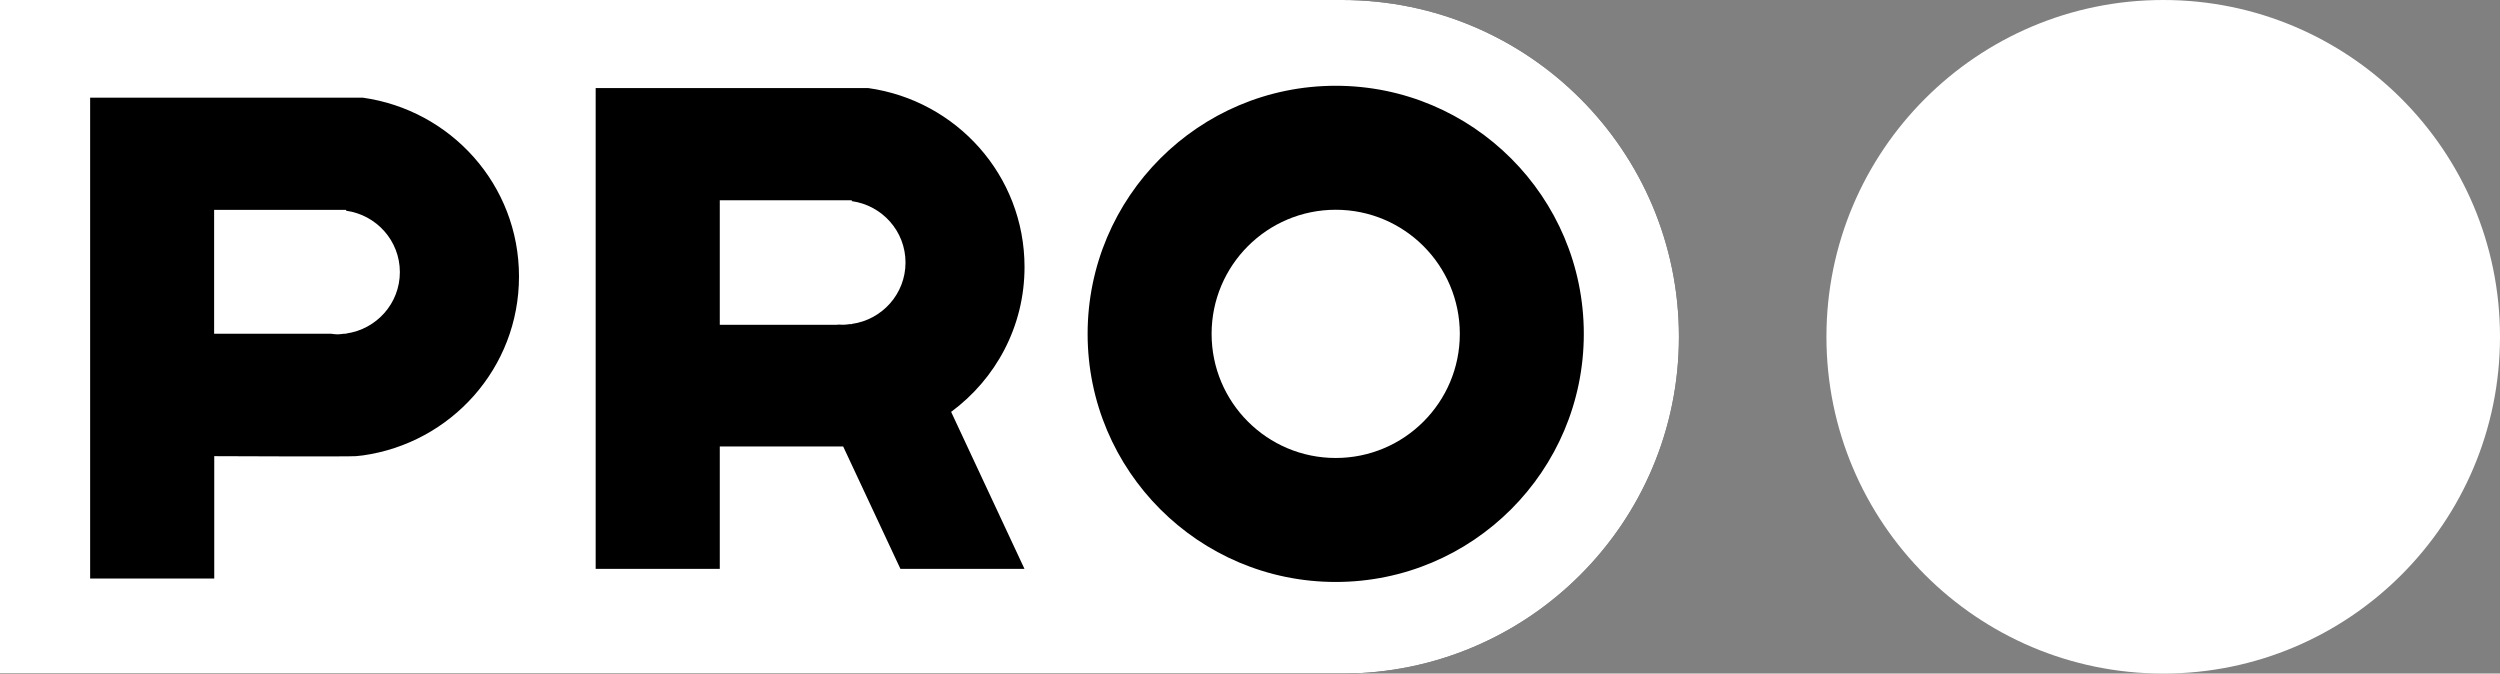 <?xml version="1.0" encoding="UTF-8"?>
<svg id="Layer_2" data-name="Layer 2" xmlns="http://www.w3.org/2000/svg" viewBox="0 0 206.07 55.52">
  <rect x="0" y="0" width="206.07" height="55.52" fill="#808080" stroke="none"/>
  <defs>
    <style>
      .cls-1 {
        fill: #fff;
      }
    </style>
  </defs>
  <g id="Layer_1-2" data-name="Layer 1">
    <g>
      <path d="M110.63,0H0v55.52h110.63c15.33,0,27.76-12.43,27.76-27.76S125.97,0,110.63,0Z"/>
      <circle class="cls-1" cx="178.31" cy="27.76" r="27.76"/>
      <path class="cls-1" d="M70.21,16.58v-.07h-10.88v10.26h9.65c.17-.03.34,0,.52,0s.34-.03.52-.05h.2v-.02c2.49-.35,4.42-2.47,4.42-5.06s-1.93-4.71-4.42-5.06Z"/>
      <path class="cls-1" d="M28.53,17.37v-.07h-10.88v10.21h9.65c.17.02.34.05.52.05s.34-.03.52-.05h.2v-.02c2.49-.35,4.42-2.47,4.42-5.06s-1.93-4.71-4.42-5.06Z"/>
      <g>
        <circle class="cls-1" cx="110.1" cy="27.52" r="10.23"/>
        <path class="cls-1" d="M110.63,0H0v55.52h110.63c15.33,0,27.76-12.43,27.76-27.76S125.97,0,110.63,0ZM29.9,37.54l-.57.06c-.5.05-11.67,0-11.67,0v10.09H7.43V8.05h22.47c7.27,1.02,12.88,7.19,12.88,14.74s-5.61,13.73-12.88,14.75ZM84.45,46.89h-10.23l-4.72-10.09h-10.17v10.09h-10.23V7.26h22.47c7.27,1.02,12.88,7.2,12.88,14.75,0,4.91-2.38,9.23-6.05,11.94l6.05,12.95ZM110.1,47.97c-11.29,0-20.45-9.16-20.45-20.45s9.16-20.45,20.45-20.45,20.45,9.16,20.45,20.45-9.16,20.45-20.45,20.45Z"/>
      </g>
    </g>
  </g>
</svg>